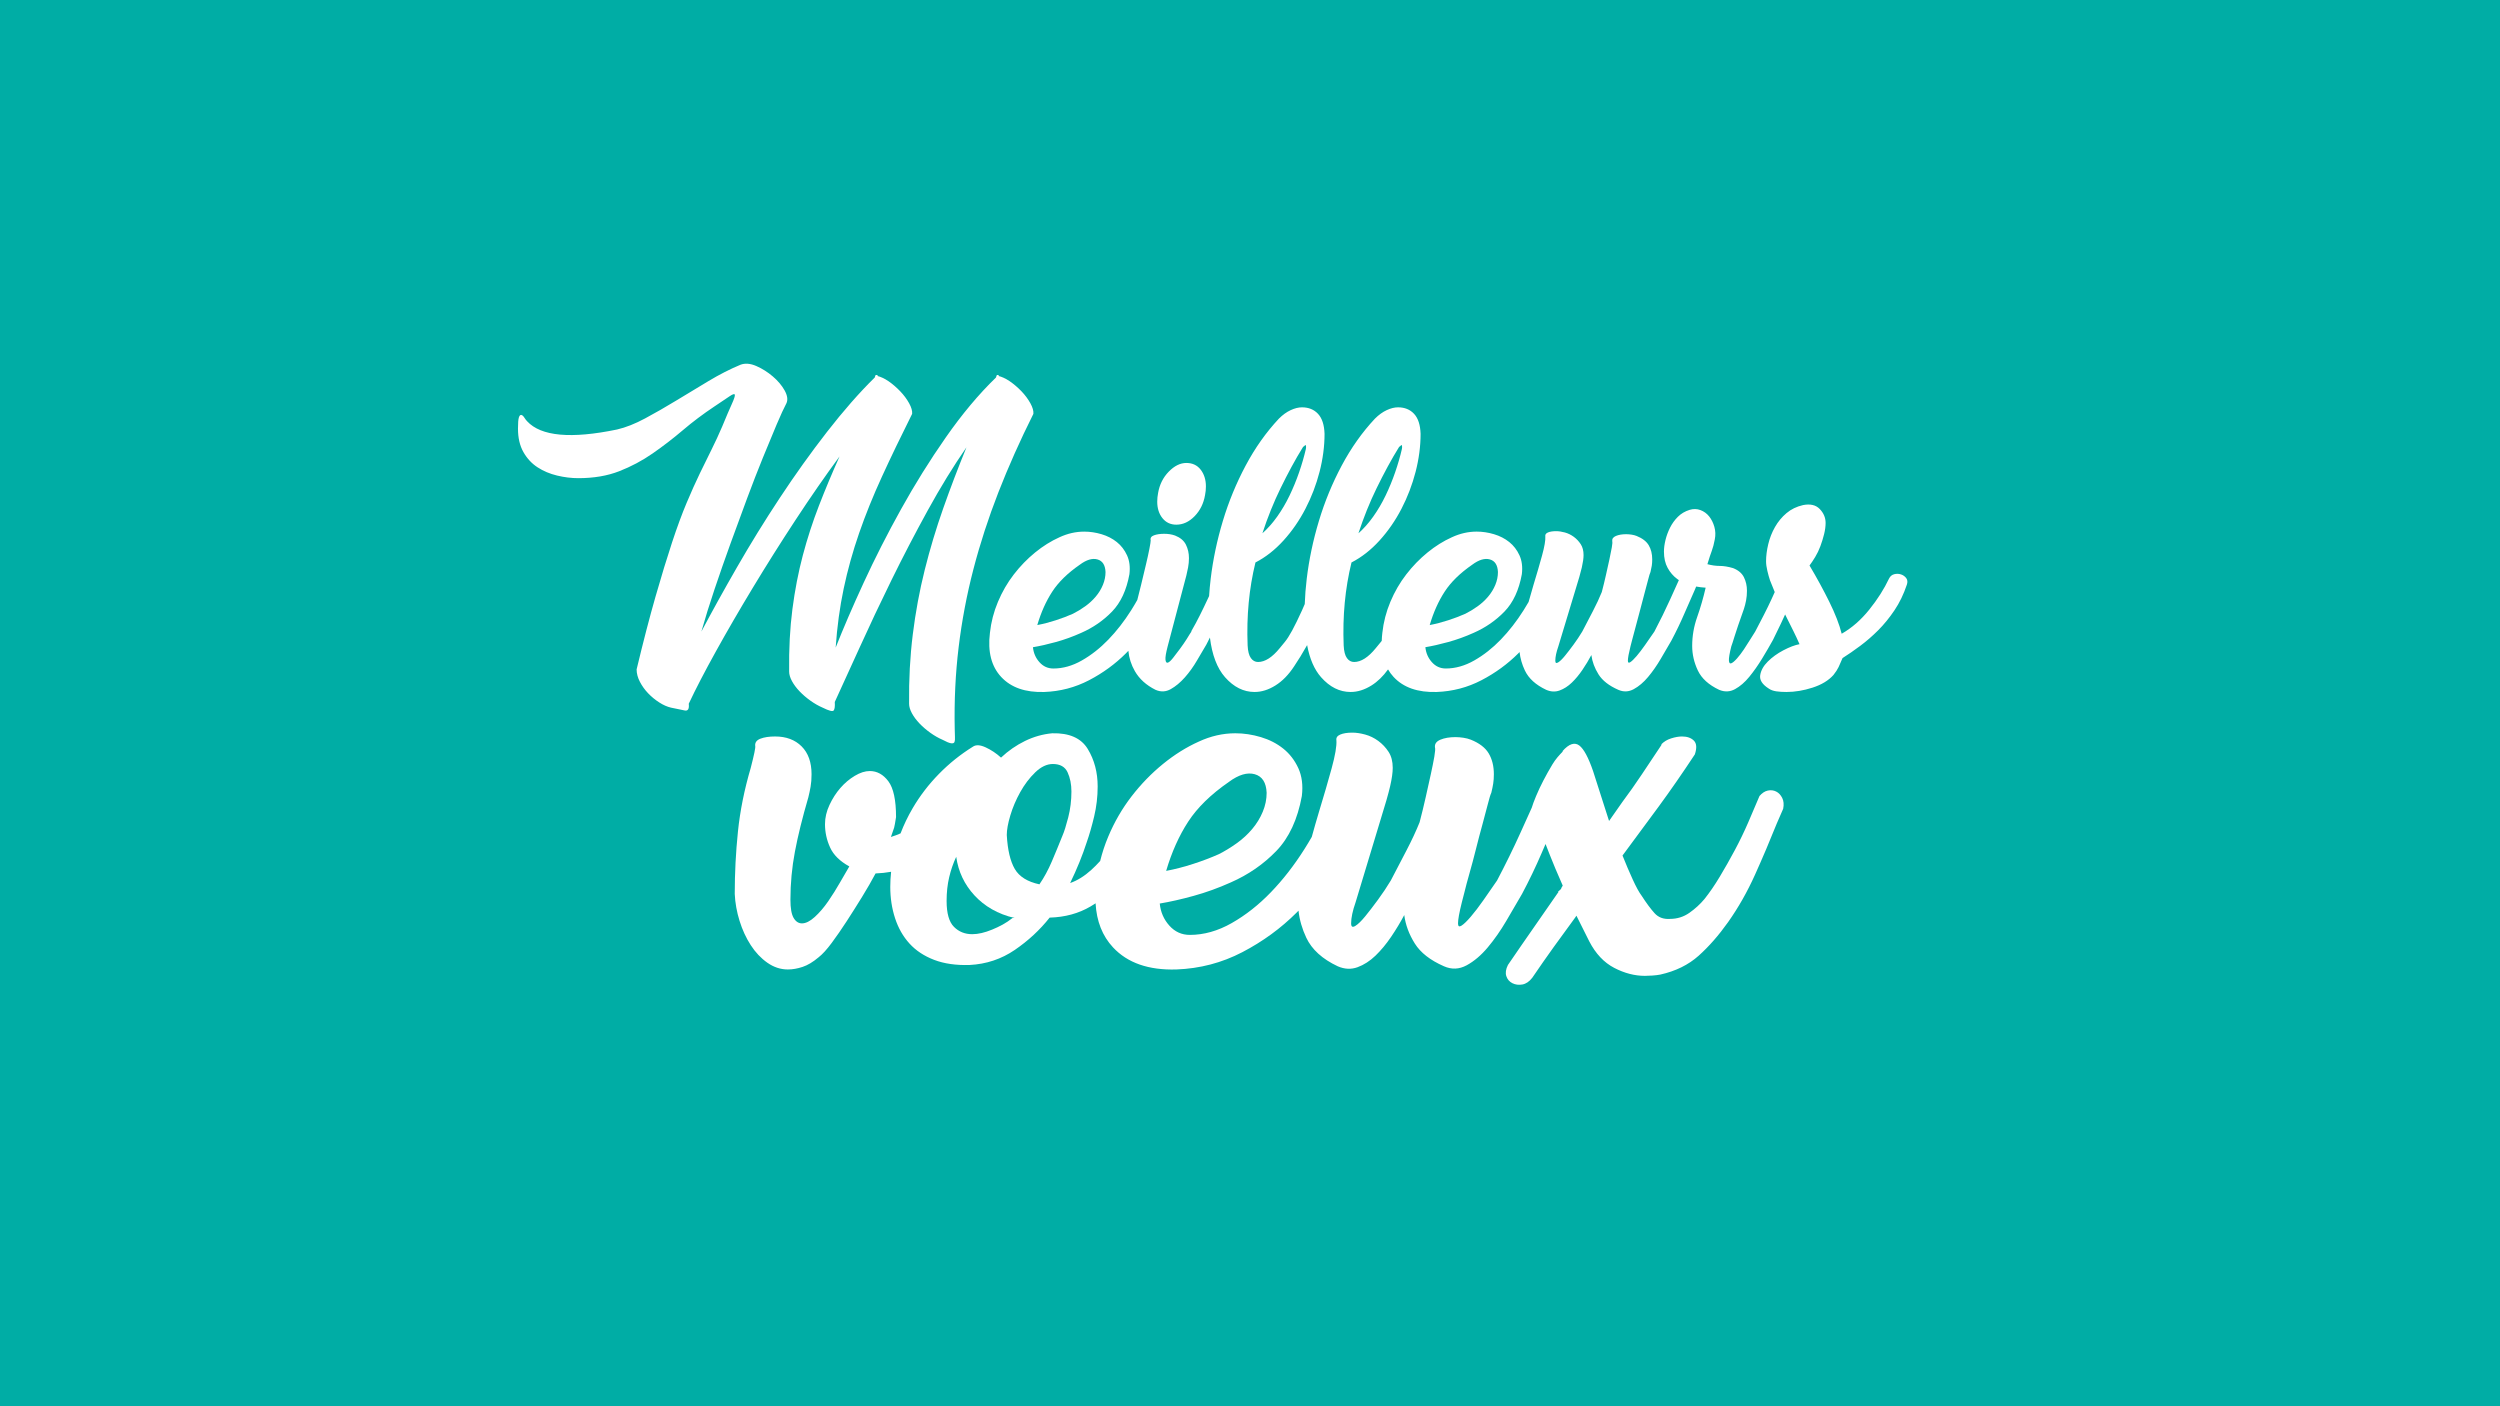 <?xml version="1.0" encoding="utf-8"?>
<!-- Generator: Adobe Illustrator 16.0.0, SVG Export Plug-In . SVG Version: 6.00 Build 0)  -->
<!DOCTYPE svg PUBLIC "-//W3C//DTD SVG 1.1//EN" "http://www.w3.org/Graphics/SVG/1.1/DTD/svg11.dtd">
<svg version="1.1" id="Calque_1" xmlns="http://www.w3.org/2000/svg" xmlns:xlink="http://www.w3.org/1999/xlink" x="0px" y="0px"
	 width="1920px" height="1080px" viewBox="0 0 1920 1080" enable-background="new 0 0 1920 1080" xml:space="preserve">
<g>
	<path fill="#00ADA5" d="M1054.633,396.766c3.555-5.006,6.729-10.406,9.512-16.194c2.779-5.783,5.225-11.746,7.342-17.868
		c2.113-6.119,3.84-12.094,5.172-17.883c0.221-1.111,0.221-2.053,0-2.721c-0.223-0.667-0.779-0.1-1.666,0.9h-0.336
		c-6.23,10-12.016,20.909-17.354,31.809c-5.34,10.905-10.012,22.525-14.018,34.759
		C1047.291,406.01,1051.07,401.771,1054.633,396.766z"/>
	<path fill="#00ADA5" d="M819.905,593.143c-1.968-4.254-5.739-6.391-11.309-6.391c-4.592,0-9.092,2.137-13.519,6.391
		c-4.423,4.264-8.278,9.338-11.551,15.238c-3.28,5.9-5.823,11.883-7.619,17.941c-1.806,6.068-2.704,11.063-2.704,14.994
		c0.652,11.475,2.704,20.156,6.145,26.053c3.441,5.9,9.748,9.832,18.924,11.801c3.603-5.242,6.798-11.139,9.587-17.697
		c2.782-6.553,5.486-13.104,8.109-19.664c1.309-2.951,2.782-7.619,4.427-14.01c1.635-6.391,2.456-13.027,2.456-19.91
		C822.851,602.318,821.869,597.406,819.905,593.143z"/>
	<path fill="#00ADA5" d="M1125.389,471.366c3.113-1.554,6.225-3.447,9.346-5.674c3.111-2.221,5.838-4.725,8.176-7.509
		c2.334-2.779,4.172-5.783,5.506-9.011c1.336-3.223,2.002-6.508,2.002-9.845c-0.225-5.341-2.283-8.564-6.174-9.68
		c-3.896-1.11-8.4,0.225-13.516,4.006c-9.346,6.455-16.412,13.35-21.193,20.693c-4.787,7.343-8.627,15.91-11.516,25.699
		c4.672-0.887,9.398-2.112,14.184-3.671C1116.986,474.819,1121.383,473.15,1125.389,471.366z"/>
	<path fill="#00ADA5" d="M748.379,687.655c-7.707-8.355-12.375-18.153-14.01-29.628c-2.297,4.914-4.104,10.159-5.409,15.726
		c-1.312,5.576-1.968,11.632-1.968,18.185c0,9.504,1.883,16.128,5.654,19.89c3.764,3.775,8.433,5.628,14.01,5.628
		c4.584,0,9.664-1.198,15.241-3.497c5.566-2.287,10.813-4.958,15.728-8.958h1.477C766.321,702,756.075,696.015,748.379,687.655z"/>
	<path fill="#00ADA5" d="M935.915,656.064c4.583-2.287,9.169-5.078,13.764-8.357c4.583-3.271,8.601-6.959,12.042-11.063
		c3.44-4.094,6.145-8.518,8.109-13.27c1.969-4.748,2.949-9.586,2.949-14.504c-0.33-7.865-3.363-12.609-9.092-14.256
		c-5.738-1.633-12.375,0.33-19.909,5.9c-13.764,9.51-24.172,19.664-31.215,30.479c-7.051,10.814-12.705,23.434-16.959,37.852
		c6.882-1.305,13.841-3.111,20.892-5.41C923.539,661.15,930.015,658.691,935.915,656.064z"/>
	<path fill="#00ADA5" d="M824.014,471.366c3.112-1.554,6.225-3.447,9.345-5.674c3.112-2.221,5.839-4.725,8.175-7.509
		c2.337-2.779,4.173-5.783,5.506-9.011c1.336-3.223,2.003-6.508,2.003-9.845c-0.224-5.341-2.284-8.564-6.173-9.68
		c-3.896-1.11-8.402,0.225-13.517,4.006c-9.345,6.455-16.411,13.35-21.193,20.693c-4.787,7.343-8.626,15.91-11.515,25.699
		c4.673-0.887,9.397-2.112,14.185-3.671C815.611,474.819,820.008,473.15,824.014,471.366z"/>
	<path fill="#00ADA5" d="M980.873,396.766c3.555-5.006,6.729-10.406,9.514-16.194c2.777-5.783,5.223-11.746,7.34-17.868
		c2.113-6.119,3.84-12.094,5.174-17.883c0.219-1.111,0.219-2.053,0-2.721c-0.223-0.667-0.781-0.1-1.666,0.9h-0.338
		c-6.23,10-12.014,20.909-17.354,31.809c-5.338,10.905-10.012,22.525-14.018,34.759C973.531,406.01,977.311,401.771,980.873,396.766
		z"/>
	<path fill="#00ADA5" d="M0-3v1086h1920V-3H0z M888.925,381.919c0.109-1.111,0.276-2.222,0.5-3.338
		c1.109-6.451,3.839-11.901,8.175-16.354c4.339-4.449,8.846-6.675,13.518-6.675s8.345,1.727,11.015,5.174
		c2.67,3.452,4.006,7.733,4.006,12.849c0,1.116-0.057,2.228-0.166,3.338c-0.115,1.116-0.282,2.227-0.5,3.338
		c-1.118,6.456-3.787,11.849-8.012,16.188c-4.23,4.337-8.902,6.507-14.018,6.507c-4.454,0-8.009-1.668-10.682-5.006
		c-2.67-3.337-4.003-7.561-4.003-12.683C888.758,384.146,888.81,383.035,888.925,381.919z M525.801,545.628
		c-2.56-0.558-6.063-1.282-10.512-2.17c-2.896-0.667-5.899-2.001-9.012-4.004c-3.12-2.003-5.957-4.339-8.512-7.009
		c-2.56-2.67-4.672-5.622-6.342-8.845c-1.667-3.229-2.503-6.399-2.503-9.513c5.118-21.36,9.957-39.993,14.52-55.904
		c4.556-15.906,8.786-29.757,12.682-41.553c3.892-11.791,7.619-21.914,11.181-30.372c3.556-8.454,6.952-16.021,10.179-22.697
		c3.225-6.675,6.228-12.792,9.012-18.356c2.779-5.558,5.509-11.456,8.178-17.689c3.113-7.561,5.559-13.292,7.343-17.188
		c1.779-3.89,2.555-6.284,2.336-7.176c-0.224-0.887-1.56-0.5-4.006,1.168c-2.451,1.669-6.342,4.287-11.682,7.844
		c-8.678,5.788-16.745,11.847-24.196,18.189c-7.459,6.341-15.188,12.296-23.197,17.856c-8.012,5.565-16.58,10.128-25.699,13.684
		c-9.125,3.562-19.583,5.34-31.375,5.34c-5.339,0-10.795-0.667-16.354-2.002c-5.564-1.334-10.572-3.447-15.021-6.342
		c-4.451-2.889-8.066-6.785-10.845-11.682c-2.784-4.892-4.172-10.899-4.172-18.022c0-4.225,0.219-7.062,0.667-8.512
		c0.443-1.444,1.055-2.113,1.836-2.002c0.776,0.114,1.555,0.781,2.336,2.002c0.777,1.225,1.503,2.17,2.17,2.837
		c10.681,11.572,33.711,13.683,69.088,6.34c6.676-1.553,13.851-4.391,21.527-8.51c7.676-4.115,15.63-8.678,23.863-13.684
		c8.23-5.006,16.523-10.014,24.866-15.019c8.345-5.006,16.521-9.179,24.533-12.517c3.555-1.335,7.618-1.001,12.181,1.002
		c4.559,2.002,8.789,4.673,12.682,8.011c3.892,3.337,6.895,6.899,9.012,10.68c2.112,3.787,2.612,7.008,1.503,9.679
		c-2.003,3.786-4.563,9.345-7.676,16.688c-3.12,7.342-6.623,15.801-10.515,25.365c-3.896,9.569-7.957,20.024-12.181,31.373
		c-4.23,11.348-8.459,22.86-12.685,34.542c-4.227,11.682-8.29,23.308-12.182,34.874c-3.896,11.573-7.29,22.469-10.179,32.701
		c8.009-15.128,17.13-31.607,27.369-49.412c10.231-17.798,21.193-35.573,32.875-53.262c11.681-17.69,23.749-34.603,36.211-50.624
		c12.46-16.021,24.699-30.041,36.714-41.836c0-0.219,0.219-0.902,0.67-1.902h1l0.51,0.133v0.668c2,0.448,5.194,1.783,8.424,4.004
		c3.222,2.227,6.137,4.787,8.923,7.677c2.779,2.893,5.058,5.955,6.842,9.178c1.776,3.228,2.555,5.954,2.336,8.176
		c-8.679,17.355-16.411,33.432-23.196,48.226c-6.79,14.801-12.632,29.261-17.523,43.387c-4.896,14.133-8.845,28.314-11.849,42.551
		c-3.003,14.242-5.063,29.364-6.175,45.384c5.784-14.686,12.96-31.331,21.529-49.912c8.562-18.576,18.131-37.411,28.703-56.435
		c10.564-19.023,22.026-37.44,34.378-55.129c12.348-17.689,25.199-33.101,38.547-46.008c0-0.219,0.219-0.902,0.67-1.902h1
		l0.391,0.133v0.668c2,0.448,5.256,1.783,8.483,4.004c3.222,2.227,6.199,4.787,8.983,7.677c2.779,2.893,5.058,5.955,6.842,9.179
		c1.779,3.228,2.555,5.955,2.337,8.177c-10.239,20.474-19.191,40.551-26.87,60.244c-7.675,19.692-14.075,39.383-19.19,59.075
		c-5.12,19.693-8.902,39.666-11.348,59.909c-2.451,20.246-3.454,41.163-3.003,62.749c0,2.443,0.052,4.504,0.167,6.172
		c0.109,1.67,0,2.947-0.334,3.838c-0.333,0.889-1.227,1.221-2.669,1.004c-1.45-0.225-3.62-1.117-6.508-2.672
		c-3.121-1.334-6.233-3.117-9.345-5.34c-3.121-2.227-5.9-4.62-8.345-7.176c-2.451-2.561-4.396-5.172-5.84-7.844
		c-1.451-2.67-2.169-5.12-2.169-7.342c-0.227-18.471,0.719-36.212,2.836-53.234c2.113-17.022,5.173-33.543,9.178-49.563
		c4.006-16.021,8.731-31.759,14.185-47.227c5.448-15.462,11.4-31.092,17.856-46.894c-10.015,14.467-19.917,30.597-29.705,48.396
		c-9.793,17.804-19.081,35.661-27.869,53.568c-8.792,17.913-16.914,35.102-24.365,51.565c-7.457,16.47-13.851,30.483-19.19,42.055
		c0.219,3.338-0.057,5.506-0.833,6.508c-0.784,1.001-3.621,0.277-8.512-2.17c-3.118-1.335-6.233-3.118-9.345-5.339
		c-3.117-2.227-5.899-4.621-8.345-7.175c-2.451-2.562-4.396-5.174-5.839-7.843c-1.451-2.67-2.169-5.122-2.169-7.343
		c-0.224-17.354,0.609-33.318,2.503-47.895c1.888-14.57,4.558-28.369,8.008-41.386c3.449-13.017,7.564-25.701,12.351-38.049
		c4.782-12.35,10.064-24.975,15.854-37.882c-11.129,15.133-22.419,31.43-33.877,48.896c-11.463,17.47-22.363,34.769-32.708,51.9
		c-10.348,17.137-19.807,33.434-28.369,48.896c-8.569,15.462-15.521,28.87-20.86,40.218
		C529.417,544.46,528.356,546.182,525.801,545.628z M1369.477,621.162l-4.916,11.305c-5.244,13.111-10.816,26.225-16.715,39.33
		c-5.896,13.111-12.779,25.236-20.646,36.375c-7.213,10.16-14.746,18.758-22.611,25.807c-7.867,7.043-17.699,11.875-29.496,14.502
		c-1.645,0.322-3.609,0.568-5.898,0.736c-2.295,0.16-4.262,0.244-5.896,0.244c-7.869,0-15.732-2.047-23.598-6.141
		c-7.867-4.105-14.258-10.902-19.172-20.4l-9.832-19.664l-0.982,1.473c-5.578,7.547-11.061,15.079-16.469,22.614
		c-5.41,7.533-10.898,15.398-16.469,23.596c-2.293,2.949-4.836,4.667-7.619,5.157c-2.787,0.496-5.332,0.16-7.619-0.982
		c-2.297-1.15-3.854-2.956-4.672-5.409c-0.82-2.459-0.414-5.341,1.232-8.614l10.814-15.749l28.02-40.341h-0.492l2.561-2.391v-0.49
		l1.176-1.969c-4.262-9.502-7.506-17.527-10.127-24.086c-1.112-2.775-2.13-5.396-3.064-7.878c-0.993,2.293-2.018,4.67-3.078,7.142
		c-4.422,10.322-9.422,20.729-14.99,31.213c-3.609,6.23-7.619,13.113-12.047,20.646c-4.424,7.543-9.176,14.334-14.256,20.4
		c-5.082,6.063-10.49,10.646-16.219,13.766c-5.738,3.109-11.553,3.357-17.453,0.736c-10.492-4.592-17.943-10.408-22.365-17.451
		c-4.424-7.043-7.129-14.332-8.113-21.873c-2.947,5.576-6.311,11.145-10.074,16.713c-3.773,5.566-7.791,10.4-12.045,14.5
		c-4.262,4.094-8.852,7.043-13.766,8.85c-4.914,1.797-10,1.553-15.236-0.738c-11.801-5.574-19.832-12.863-24.092-21.873
		c-3.218-6.804-5.213-13.746-6-20.832c-0.459,0.469-0.9,0.947-1.365,1.412c-12.129,12.129-26.055,22.283-41.783,30.479
		c-15.732,8.189-32.615,12.613-50.634,13.273c-21.305,0.652-37.529-5-48.665-16.961c-8.171-8.765-12.623-20.049-13.395-33.837
		c-1.251,0.819-2.518,1.617-3.808,2.378c-9.179,5.404-19.664,8.277-31.46,8.6c-7.545,9.51-16.468,17.777-26.792,24.828
		c-10.323,7.043-21.877,10.891-34.656,11.551c-10.495,0.324-19.587-0.98-27.283-3.934c-7.707-2.949-14.013-7.127-18.927-12.535
		c-4.914-5.406-8.602-11.873-11.06-19.414c-2.459-7.539-3.686-15.564-3.686-24.092c0-3.854,0.215-7.722,0.64-11.603
		c-3.769,0.689-7.75,1.116-11.941,1.28c-2.95,5.576-6.391,11.555-10.323,17.945c-3.932,6.391-7.864,12.617-11.8,18.678
		c-3.932,6.066-7.787,11.639-11.551,16.715c-3.771,5.078-7.127,8.766-10.077,11.059c-4.262,3.604-8.355,6.063-12.291,7.373
		c-3.932,1.309-7.703,1.969-11.305,1.969c-5.577,0-10.814-1.721-15.728-5.16c-4.918-3.441-9.18-7.953-12.782-13.52
		c-3.609-5.568-6.476-11.799-8.604-18.682c-2.133-6.881-3.364-13.764-3.687-20.646c0-16.055,0.813-32.027,2.458-47.928
		c1.635-15.893,4.914-32.197,9.833-48.91c2.62-10.156,3.764-15.734,3.441-16.715c-0.33-2.621,0.982-4.5,3.932-5.654
		c2.95-1.145,6.713-1.721,11.305-1.721c8.52,0,15.318,2.541,20.4,7.619c5.08,5.084,7.619,12.215,7.619,21.383
		c0,3.611-0.245,6.807-0.737,9.586c-0.491,2.791-1.066,5.494-1.719,8.111c-4.595,15.732-8.036,29.666-10.323,41.787
		c-2.298,12.125-3.441,24.418-3.441,36.865c0,6.559,0.814,11.232,2.456,14.01c1.638,2.787,3.763,4.182,6.391,4.182
		c2.95,0,6.223-1.639,9.833-4.918c3.602-3.273,7.043-7.289,10.323-12.043c3.272-4.748,6.307-9.586,9.095-14.504
		c2.782-4.914,5.16-9.006,7.128-12.287c-7.212-3.932-12.129-8.766-14.746-14.502c-2.628-5.73-3.936-11.713-3.936-17.943
		c0-4.914,1.147-9.832,3.441-14.746c2.29-4.914,5.079-9.258,8.359-13.027c3.272-3.764,6.959-6.883,11.06-9.342
		c4.093-2.455,7.941-3.688,11.554-3.688c5.566,0,10.323,2.629,14.255,7.869c3.932,5.244,5.896,14.422,5.896,27.527
		c-0.66,4.262-1.151,6.967-1.473,8.109c-0.33,1.154-1.15,3.527-2.459,7.127c2.668-0.819,5.12-1.746,7.403-2.76
		c2.534-6.628,5.627-13.08,9.308-19.357c5.567-9.504,12.288-18.27,20.155-26.301c7.864-8.027,16.542-14.992,26.051-20.893
		c2.291-1.637,5.57-1.473,9.833,0.49c4.254,1.969,8.19,4.592,11.8,7.865c5.566-5.238,11.712-9.498,18.433-12.779
		c6.714-3.271,13.68-5.24,20.892-5.898c13.104-0.322,22.2,3.686,27.283,12.043c5.079,8.355,7.619,17.943,7.619,28.758
		c0,7.863-0.906,15.568-2.701,23.105c-1.807,7.541-3.691,14.094-5.655,19.658c-3.28,10.164-7.542,20.648-12.782,31.465
		c5.57-1.967,10.975-5.324,16.223-10.076c2.348-2.129,4.627-4.434,6.846-6.894c1.563-6.342,3.61-12.569,6.178-18.671
		c4.746-11.307,10.73-21.629,17.942-30.969c7.205-9.342,15.237-17.613,24.087-24.824c8.85-7.205,18.019-12.943,27.528-17.205
		c9.172-4.254,18.51-6.391,28.019-6.391c6.553,0,13.104,0.982,19.665,2.949c6.551,1.965,12.291,4.914,17.205,8.846
		c4.912,3.936,8.764,8.936,11.551,14.994c2.779,6.07,3.689,13.199,2.705,21.385c-3.281,18.025-9.834,32.123-19.666,42.275
		c-9.828,10.16-21.467,18.191-34.901,24.086c-9.51,4.266-19.008,7.707-28.51,10.324c-9.51,2.627-18.188,4.596-26.056,5.898
		c0.653,6.561,3.112,12.215,7.374,16.959c4.258,4.758,9.502,7.129,15.732,7.129c10.813,0,21.544-3.027,32.197-9.092
		c10.648-6.061,20.65-13.924,29.986-23.596c9.342-9.664,17.943-20.725,25.811-33.184c1.968-3.115,3.854-6.242,5.656-9.378
		c1.794-6.539,3.682-13.079,5.641-19.626c3.604-11.797,6.799-22.771,9.588-32.934c2.781-10.156,4.008-17.367,3.686-21.629
		c-0.33-1.967,0.652-3.445,2.951-4.426c2.289-0.982,5.408-1.475,9.34-1.475c2.949,0,6.223,0.492,9.832,1.475
		c3.604,0.98,6.959,2.627,10.078,4.916c3.111,2.295,5.727,5.082,7.865,8.355c2.129,3.279,3.195,7.375,3.195,12.293
		c0,3.607-0.66,8.277-1.969,14.008c-1.313,5.74-3.771,14.34-7.373,25.807l-19.17,63.414c-2.297,6.561-3.441,11.969-3.441,16.225
		c0,2.627,1.061,3.279,3.193,1.965c2.129-1.307,4.672-3.766,7.621-7.375c2.949-3.602,6.219-7.863,9.832-12.781
		c3.604-4.914,6.881-9.832,9.83-14.746c3.936-7.533,7.943-15.236,12.045-23.105c4.092-7.865,7.449-15.068,10.076-21.627
		c1.635-6.223,3.197-12.615,4.668-19.174c1.479-6.553,2.783-12.449,3.934-17.697c1.146-5.236,2.045-9.746,2.705-13.518
		c0.652-3.764,0.813-6.146,0.49-7.129c-0.33-2.619,1.063-4.584,4.182-5.898c3.111-1.305,6.959-1.965,11.551-1.965
		c1.967,0,4.008,0.168,6.146,0.492c2.123,0.328,4.008,0.82,5.65,1.473c6.551,2.629,11.139,6.145,13.764,10.568
		c2.619,4.426,3.936,9.754,3.936,15.977c0,2.629-0.168,5.002-0.492,7.127c-0.332,2.139-0.824,4.512-1.477,7.129
		c-0.658,1.316-1.557,4.266-2.705,8.85c-1.15,4.592-2.539,9.832-4.176,15.732c-1.643,5.896-3.281,12.125-4.914,18.678
		c-1.646,6.561-3.279,12.705-4.918,18.434c-1.643,5.738-2.949,10.656-3.934,14.75c-0.982,4.102-1.645,6.637-1.967,7.617
		c-1.965,7.865-2.947,13.273-2.947,16.225c0,2.295,0.898,2.871,2.701,1.717c1.799-1.143,4.182-3.439,7.129-6.881
		c2.949-3.441,6.145-7.616,9.586-12.532c3.439-4.918,6.959-9.992,10.568-15.24c6.553-12.453,12.537-24.652,17.945-36.623
		c3.381-7.475,6.279-13.895,8.699-19.261c0.666-2.259,1.775-5.251,3.34-8.996c1.637-3.934,3.518-7.932,5.654-12.031
		c2.125-4.098,4.422-8.171,6.881-12.272c2.457-4.092,5.16-7.036,8.109-10.036h-0.49c5.236-6,9.586-7.083,13.027-4.464
		c3.441,2.625,6.959,9.138,10.57,19.62l12.285,38.345l10.328-14.751c4.914-6.551,9.826-13.519,14.744-20.892
		c4.916-7.375,9.994-14.858,15.238-22.858H1276v-0.49c2-1.963,4.292-3.439,7.409-4.422c3.111-0.982,5.771-1.475,8.397-1.475
		c3.932,0,6.959,1.068,9.096,3.197c2.125,2.131,2.371,5.65,0.736,10.568c-9.51,14.424-18.766,27.775-27.773,40.061
		c-9.02,12.291-18.275,24.828-27.773,37.605c2.615,6.559,5.236,12.705,7.863,18.436c2.619,5.74,4.914,9.918,6.881,12.535
		c3.604,5.576,6.883,10,9.834,13.271c2.949,3.279,6.881,4.758,11.795,4.428c5.57,0,10.57-1.553,14.996-4.672
		c4.424-3.111,8.271-6.637,11.551-10.57c3.932-4.912,7.865-10.645,11.797-17.203c3.936-6.553,7.783-13.35,11.555-20.4
		c3.764-7.043,7.203-14.172,10.322-21.383c3.111-7.207,5.973-13.926,8.6-20.156c1.969-2.291,4.094-3.686,6.393-4.176
		c2.289-0.492,4.422-0.248,6.391,0.734s3.518,2.629,4.668,4.914C1369.885,615.1,1370.129,617.889,1369.477,621.162z
		 M1464.475,449.004c-2.449,7.343-5.621,13.909-9.512,19.692c-3.895,5.788-8.068,10.904-12.516,15.353
		c-4.453,4.454-9.068,8.459-13.85,12.016c-4.789,3.562-9.293,6.674-13.52,9.345c-1.113,2.669-2.115,4.954-3.002,6.842
		c-0.893,1.892-2.227,3.947-4.008,6.174c-3.787,4.223-9.125,7.452-16.02,9.678c-6.898,2.222-13.574,3.338-20.023,3.338
		c-2.896,0-5.508-0.166-7.844-0.5c-2.336-0.335-4.287-1.059-5.84-2.169c-4.9-3.119-7.066-6.509-6.51-10.18
		c0.553-3.671,2.504-7.176,5.84-10.514c3.338-3.338,7.344-6.226,12.018-8.678c4.672-2.446,8.785-4.004,12.348-4.673
		c-1.559-3.556-3.119-6.893-4.672-10.012c-1.561-3.114-3.119-6.227-4.672-9.345c-0.572-1.143-1.144-2.297-1.716-3.461
		c-1.044,2.325-2.136,4.698-3.29,7.132c-2.002,4.229-4.004,8.344-6.004,12.35c-2.455,4.453-5.232,9.236-8.346,14.351
		c-3.117,5.121-6.398,9.788-9.846,14.018c-3.455,4.225-7.123,7.394-11.014,9.512c-3.896,2.112-7.957,2.279-12.184,0.501
		c-8.01-3.787-13.465-8.736-16.354-14.853c-2.895-6.117-4.34-12.402-4.34-18.857c0-7.563,1.277-14.962,3.838-22.196
		c2.557-7.229,4.725-14.737,6.51-22.528c-2.476-0.135-4.903-0.44-7.294-0.876l-1.048,2.545c-2.225,4.897-4.838,10.847-7.844,17.856
		c-3.002,7.009-6.396,14.075-10.178,21.194c-2.451,4.229-5.174,8.902-8.178,14.018c-3.006,5.121-6.23,9.731-9.682,13.851
		c-3.451,4.116-7.121,7.228-11.012,9.346c-3.896,2.112-7.844,2.279-11.85,0.501c-7.123-3.119-12.182-7.066-15.186-11.85
		c-3.002-4.782-4.838-9.73-5.506-14.851c-2.004,3.786-4.285,7.566-6.844,11.347c-2.561,3.782-5.289,7.062-8.178,9.847
		c-2.893,2.779-6.006,4.782-9.344,6.007c-3.336,1.221-6.789,1.054-10.346-0.5c-8.012-3.787-13.465-8.736-16.357-14.853
		c-2.184-4.618-3.539-9.332-4.073-14.141c-0.311,0.317-0.609,0.642-0.925,0.957c-8.238,8.236-17.691,15.129-28.371,20.694
		c-10.682,5.56-22.143,8.564-34.377,9.011c-14.467,0.443-25.48-3.395-33.043-11.515c-1.661-1.782-3.082-3.726-4.293-5.813
		c-3.817,5.296-8.058,9.405-12.727,12.322c-5.34,3.338-10.68,5.006-16.021,5.006c-8.457,0-16.02-3.785-22.693-11.348
		c-5.179-5.866-8.744-14.091-10.709-24.647c-3.416,6.081-6.744,11.519-9.984,16.304c-4.227,6.452-9.01,11.349-14.352,14.686
		c-5.338,3.338-10.678,5.006-16.021,5.006c-8.457,0-16.02-3.785-22.693-11.348c-6.095-6.902-9.956-17.067-11.601-30.463
		c-0.898,1.791-1.807,3.592-2.75,5.433c-2.003,3.338-4.396,7.399-7.176,12.181c-2.784,4.787-5.898,9.121-9.344,13.016
		c-3.454,3.891-7.066,6.895-10.848,9.012c-3.787,2.112-7.676,2.279-11.682,0.501c-7.123-3.561-12.405-8.345-15.854-14.352
		c-2.817-4.905-4.462-10.109-4.979-15.607c-0.616,0.642-1.225,1.289-1.858,1.922c-8.236,8.236-17.69,15.129-28.37,20.694
		c-10.681,5.56-22.144,8.564-34.377,9.011c-14.465,0.443-25.48-3.395-33.041-11.515c-7.569-8.12-10.458-19.409-8.679-33.876
		c0.886-8.229,2.946-16.188,6.176-23.864c3.222-7.675,7.285-14.684,12.181-21.026c4.892-6.341,10.346-11.958,16.354-16.854
		c6.009-4.891,12.234-8.788,18.691-11.681c6.228-2.89,12.567-4.339,19.023-4.339c4.449,0,8.898,0.667,13.352,2.002
		c4.449,1.335,8.345,3.336,11.681,6.007c3.337,2.67,5.952,6.065,7.843,10.18c1.888,4.119,2.505,8.958,1.836,14.518
		c-2.227,12.241-6.676,21.81-13.351,28.704c-6.673,6.899-14.575,12.348-23.697,16.354c-6.457,2.896-12.906,5.231-19.357,7.009
		c-6.456,1.784-12.348,3.119-17.69,4.004c0.443,4.454,2.112,8.293,5.006,11.515c2.891,3.229,6.451,4.841,10.681,4.841
		c7.342,0,14.627-2.055,21.86-6.175c7.23-4.114,14.021-9.455,20.36-16.021c6.342-6.56,12.182-14.07,17.523-22.528
		c1.663-2.632,3.229-5.276,4.718-7.93c0.984-3.739,1.969-7.658,2.953-11.762c1.336-5.559,2.555-10.68,3.672-15.352
		c1.109-4.673,2.003-8.731,2.67-12.183c0.667-3.447,1.002-5.617,1.002-6.508c-0.449-1.779,0.387-3.057,2.503-3.839
		c2.11-0.776,4.726-1.168,7.842-1.168c3.113,0,5.892,0.449,8.345,1.335c4.004,1.561,6.783,3.896,8.343,7.009
		c1.556,3.119,2.337,6.566,2.337,10.347c0,2.452-0.224,4.84-0.667,7.176c-0.448,2.336-0.894,4.395-1.336,6.174l-14.351,54.402
		c-1.333,5.121-1.894,8.567-1.669,10.346c0.219,1.783,0.835,2.501,1.836,2.168c1.002-0.335,2.336-1.559,4.006-3.674
		c1.669-2.113,3.446-4.455,5.339-7.017c1.889-2.555,3.615-5.071,5.173-7.521c1.555-2.446,2.781-4.7,3.672-5.7h-0.333
		c4.673-8,8.897-16.715,12.682-24.839c0.387-0.832,0.757-1.606,1.124-2.399c0.274-4.326,0.667-8.738,1.213-13.263
		c1.779-14.796,4.892-29.589,9.345-44.39c4.448-14.795,10.288-28.979,17.521-42.555c7.228-13.57,15.739-25.585,25.532-36.045
		c2.893-2.889,5.895-5.059,9.012-6.51c3.115-1.444,6.01-2.169,8.678-2.169c5.117,0,9.232,1.669,12.35,5.007
		c3.115,3.338,4.781,8.458,5.006,15.352c0,9.57-1.281,19.306-3.836,29.205c-2.561,9.903-6.176,19.357-10.85,28.369
		c-4.672,9.011-10.293,17.137-16.854,24.365c-6.566,7.232-13.74,12.849-21.525,16.854c-2.454,10.014-4.174,20.308-5.176,30.874
		c-1,10.57-1.281,21.527-0.834,32.875c0.219,4.453,1.053,7.677,2.503,9.68c1.444,2.002,3.279,3.003,5.507,3.003
		c5.342,0,10.898-3.557,16.689-10.68c0.885-1.111,2.17-2.669,3.836-4.673c1.67-2.003,3.559-4.949,5.676-8.845
		c2.113-3.89,4.615-9.01,7.508-15.353c0.705-1.547,1.424-3.201,2.156-4.953c0.214-6.257,0.709-12.72,1.516-19.411
		c1.777-14.796,4.891-29.589,9.344-44.39c4.449-14.795,10.287-28.979,17.521-42.555c7.229-13.57,15.738-25.585,25.533-36.045
		c2.891-2.889,5.895-5.059,9.012-6.51c3.115-1.444,6.008-2.169,8.678-2.169c5.115,0,9.23,1.669,12.35,5.007
		c3.113,3.338,4.781,8.458,5.004,15.352c0,9.57-1.281,19.306-3.836,29.205c-2.561,9.903-6.176,19.357-10.848,28.369
		c-4.672,9.011-10.293,17.137-16.854,24.365c-6.568,7.232-13.742,12.849-21.527,16.854c-2.453,10.014-4.172,20.308-5.176,30.874
		c-1,10.57-1.281,21.527-0.832,32.875c0.219,4.453,1.051,7.677,2.502,9.68c1.445,2.002,3.279,3.003,5.506,3.003
		c5.342,0,10.9-3.557,16.689-10.68c0.887-1.111,2.17-2.669,3.838-4.673c0.229-0.274,0.461-0.569,0.697-0.878
		c0.061-1.979,0.209-4.017,0.469-6.131c0.887-8.229,2.945-16.188,6.176-23.864c3.223-7.675,7.285-14.684,12.182-21.026
		c4.891-6.341,10.346-11.958,16.355-16.854c6.008-4.891,12.232-8.788,18.688-11.681c6.229-2.89,12.568-4.339,19.025-4.339
		c4.447,0,8.896,0.667,13.352,2.002c4.447,1.335,8.344,3.336,11.682,6.007c3.336,2.67,5.949,6.065,7.84,10.18
		c1.889,4.119,2.508,8.958,1.838,14.518c-2.225,12.241-6.676,21.81-13.352,28.704c-6.672,6.899-14.574,12.348-23.695,16.354
		c-6.457,2.896-12.906,5.231-19.357,7.009c-6.457,1.784-12.35,3.119-17.689,4.004c0.443,4.454,2.111,8.293,5.004,11.515
		c2.891,3.229,6.453,4.841,10.682,4.841c7.344,0,14.627-2.055,21.861-6.175c7.229-4.114,14.02-9.455,20.359-16.021
		c6.344-6.56,12.182-14.07,17.523-22.528c1.336-2.115,2.617-4.238,3.842-6.368c1.218-4.439,2.499-8.88,3.828-13.325
		c2.445-8.01,4.617-15.462,6.512-22.361c1.887-6.895,2.719-11.792,2.502-14.686c-0.227-1.335,0.441-2.336,2.002-3.004
		c1.555-0.667,3.674-1,6.342-1c2.002,0,4.225,0.333,6.676,1c2.445,0.668,4.725,1.784,6.842,3.337
		c2.113,1.561,3.889,3.453,5.342,5.674c1.445,2.228,2.166,5.008,2.166,8.344c0,2.452-0.447,5.622-1.336,9.513
		c-0.891,3.895-2.559,9.736-5.004,17.522l-13.016,43.055c-1.561,4.454-2.336,8.125-2.336,11.014c0,1.784,0.717,2.227,2.166,1.336
		c1.445-0.888,3.174-2.557,5.176-5.008c2.002-2.445,4.223-5.338,6.676-8.676c2.445-3.338,4.674-6.676,6.674-10.014
		c2.672-5.116,5.393-10.347,8.178-15.686c2.779-5.34,5.059-10.232,6.84-14.686c1.113-4.225,2.172-8.563,3.172-13.017
		c1.002-4.449,1.889-8.454,2.668-12.016c0.779-3.557,1.389-6.617,1.836-9.179c0.443-2.555,0.553-4.171,0.336-4.839
		c-0.225-1.777,0.723-3.112,2.838-4.004c2.111-0.887,4.725-1.335,7.842-1.335c1.336,0,2.723,0.115,4.174,0.333
		c1.441,0.224,2.723,0.558,3.836,1.002c4.447,1.782,7.564,4.171,9.344,7.175c1.779,3.004,2.674,6.624,2.674,10.847
		c0,1.784-0.115,3.395-0.334,4.839c-0.225,1.451-0.561,3.062-1.004,4.841c-0.447,0.89-1.057,2.893-1.836,6.007
		c-0.779,3.119-1.723,6.675-2.834,10.68c-1.115,4.005-2.229,8.234-3.336,12.683c-1.119,4.454-2.229,8.626-3.34,12.516
		c-1.115,3.895-2.004,7.232-2.67,10.012c-0.666,2.785-1.117,4.506-1.338,5.174c-1.334,5.339-2,9.012-2,11.014
		c0,1.56,0.609,1.95,1.834,1.167c1.221-0.776,2.84-2.335,4.84-4.672c2.002-2.336,4.174-5.173,6.51-8.51
		c2.334-3.337,4.723-6.785,7.176-10.347c4.447-8.453,8.51-16.74,12.184-24.864c2.635-5.829,4.831-10.695,6.607-14.634
		c-0.432-0.285-0.855-0.579-1.271-0.887c-3.002-2.222-5.455-5.058-7.342-8.511c-1.893-3.447-2.838-7.619-2.838-12.516
		c0-2.669,0.387-5.617,1.168-8.845c0.777-3.222,1.945-6.393,3.504-9.512c1.555-3.112,3.557-5.893,6.008-8.343
		c2.445-2.446,5.447-4.224,9.012-5.341c2.889-0.885,5.674-0.833,8.344,0.168c2.672,1,4.895,2.618,6.674,4.839
		c1.779,2.228,3.117,4.897,4.008,8.011c0.883,3.118,1.002,6.341,0.332,9.679c-0.666,3.562-1.449,6.509-2.336,8.845
		c-0.891,2.336-2.004,5.73-3.338,10.178c3.338,0.893,6.51,1.336,9.512,1.336c3.006,0,6.396,0.557,10.182,1.668
		c4.004,1.558,6.785,3.895,8.344,7.008c1.555,3.119,2.336,6.566,2.336,10.347c0,2.67-0.225,5.173-0.668,7.509
		c-0.449,2.337-1.002,4.506-1.668,6.509c-3.563,10.013-5.955,17.022-7.176,21.027c-1.229,4.005-2.059,6.566-2.502,7.677
		c-1.336,5.339-1.951,8.96-1.838,10.847c0.109,1.894,0.719,2.619,1.838,2.169c1.109-0.442,2.553-1.667,4.338-3.67
		c1.777-2.003,3.555-4.339,5.34-7.009c1.779-2.669,3.445-5.283,5.006-7.843c1.555-2.555,2.779-4.506,3.672-5.841
		c2.223-4.224,4.447-8.511,6.676-12.85c2.221-4.339,4.223-8.454,6.006-12.35c0.81-1.77,1.58-3.476,2.32-5.132
		c-1.221-2.871-2.44-5.878-3.658-9.052c-0.668-2.003-1.336-4.392-2.002-7.176c-0.668-2.779-1.002-5.283-1.002-7.51
		c0-4.004,0.555-8.344,1.668-13.017c1.111-4.672,2.838-9.063,5.176-13.183c2.336-4.115,5.281-7.677,8.844-10.68
		c3.557-3.004,7.785-5.059,12.682-6.175c5.559-1.112,9.846-0.11,12.85,3.004c3.006,3.119,4.506,6.675,4.506,10.68
		c0,2.67-0.391,5.564-1.168,8.678c-0.781,3.118-1.727,6.174-2.838,9.178c-1.117,3.004-2.449,5.79-4.004,8.345
		c-1.561,2.56-3.004,4.73-4.34,6.508c5.559,9.345,10.623,18.639,15.188,27.868c4.557,9.236,7.729,17.414,9.512,24.533
		c7.785-4.449,14.852-10.624,21.193-18.523c6.342-7.896,11.4-15.854,15.184-23.864c0.889-1.779,2.223-2.889,4.008-3.338
		c1.779-0.442,3.504-0.385,5.174,0.167c1.668,0.559,3.004,1.502,4.004,2.838C1464.979,445.333,1465.143,447.002,1464.475,449.004z"
		/>
</g>
</svg>
